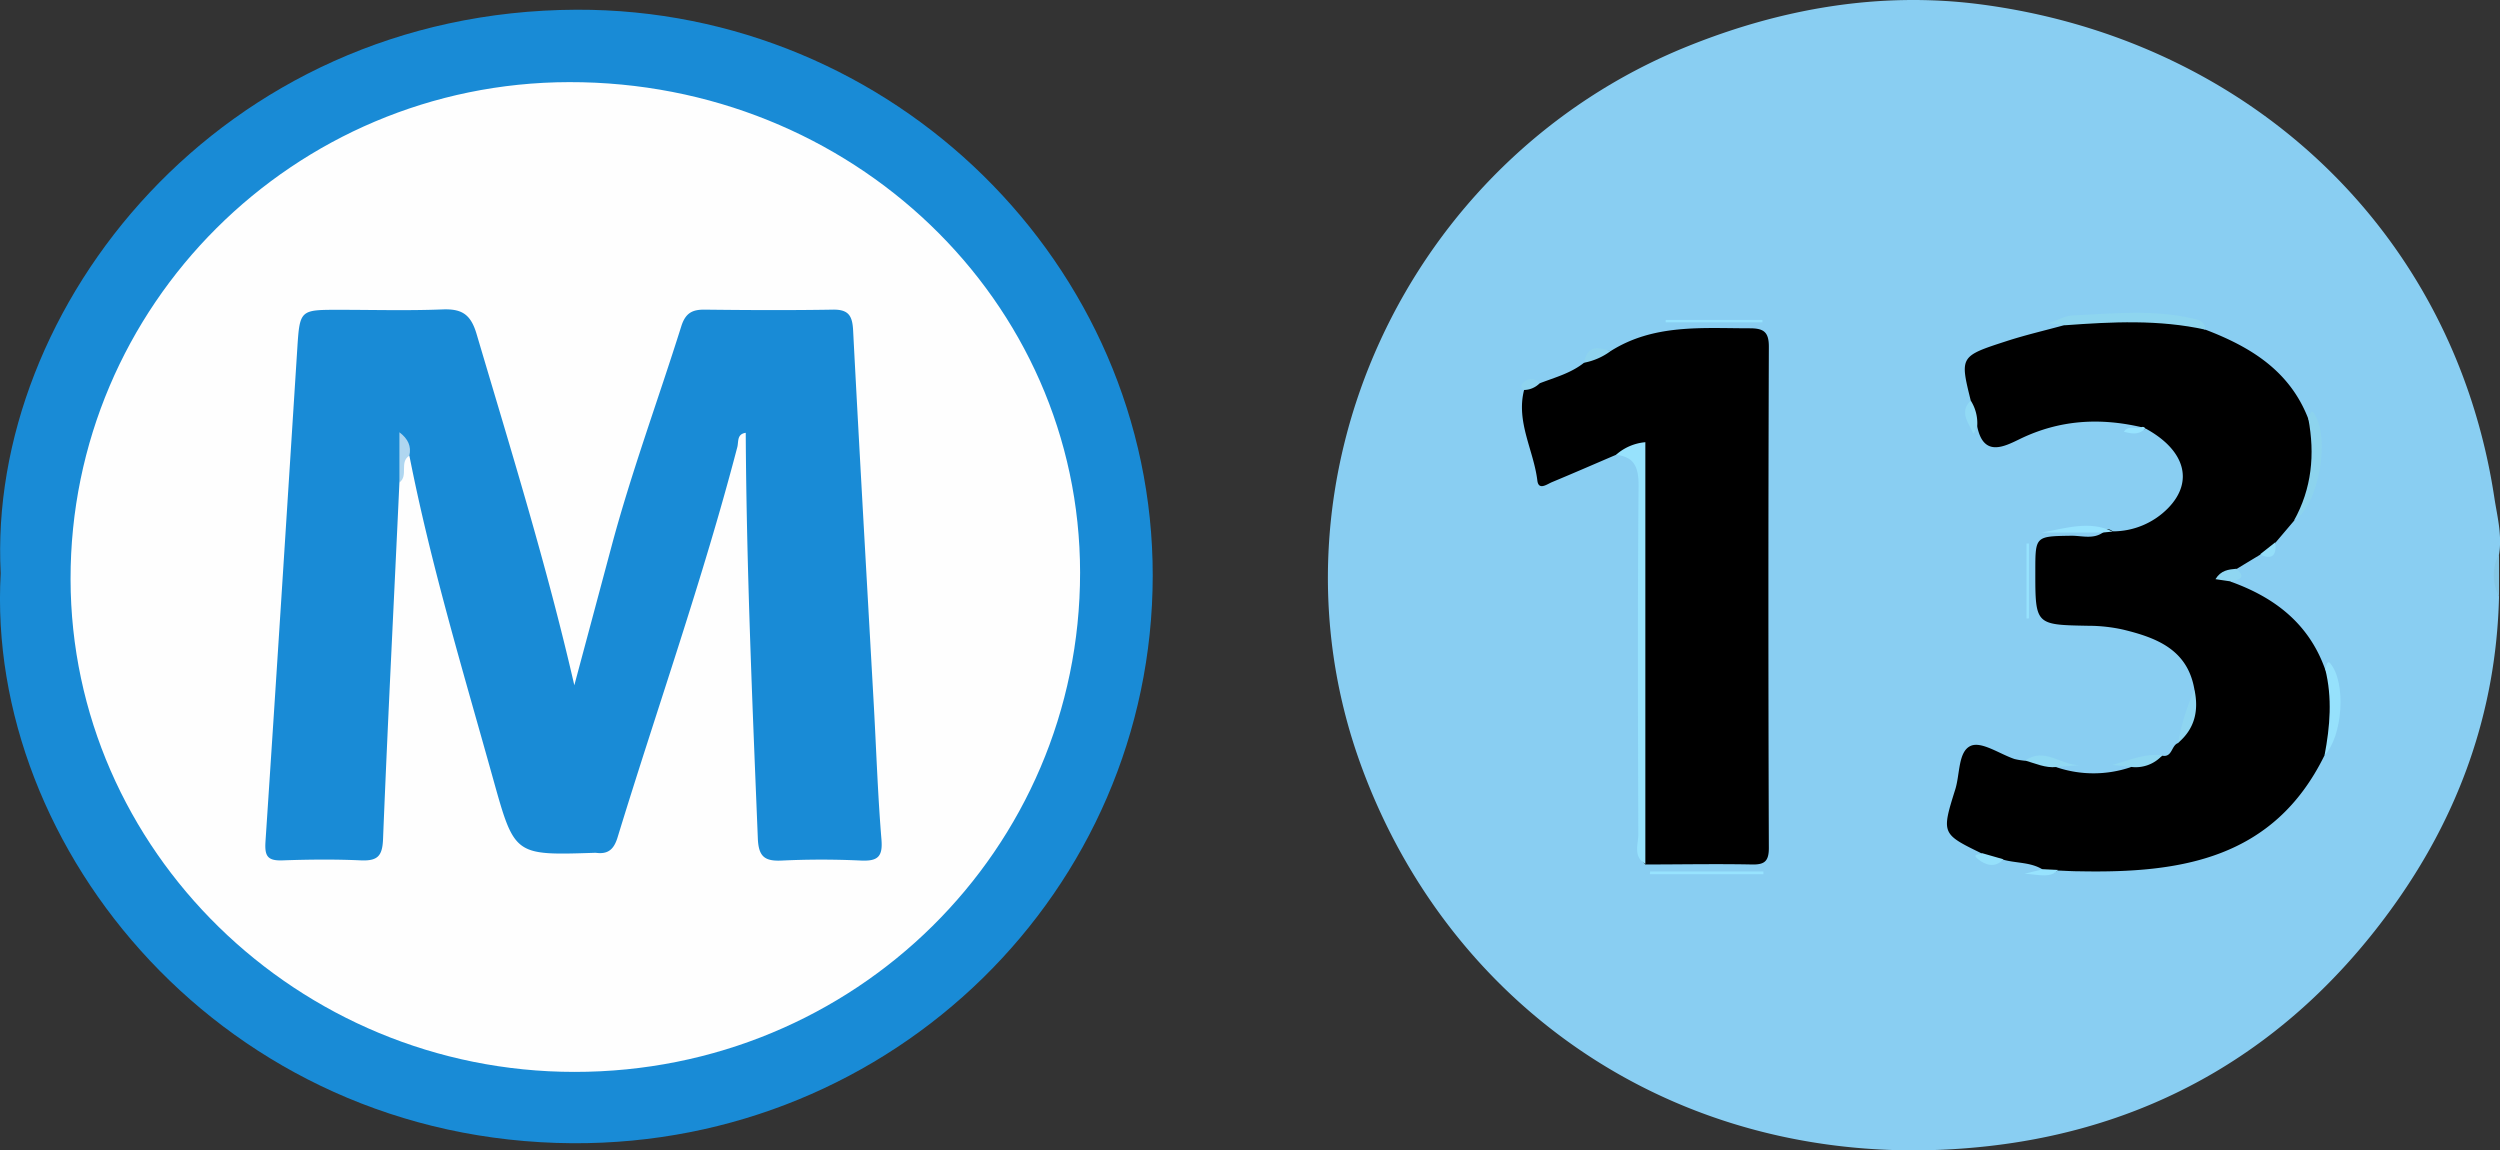 <svg id="88e7f4a7-6d58-4408-955c-6ae8a0590b90" data-name="Calque 1" xmlns="http://www.w3.org/2000/svg" viewBox="0 0 458.11 210.79"><rect x="0" y="0" width="458.11" height="210.79" fill="#333333" stroke="none"/><title>icone metro 13</title><path d="M486.8,222.91c-.5,21.28-7.45,40.4-19.89,57.46-18.2,25-43.07,39.76-73.5,43.22-54.11,6.14-98.52-23.82-115.23-70-18.83-52,8.34-110.74,60-131.54,17.21-6.93,35.1-10,53.24-7.71,48.75,6.22,87,41,94.51,90.36.52,3.44,1.45,6.86.89,10.39A20.38,20.38,0,0,0,486.8,222.91Z" transform="translate(-28.87 -113.59)" style="fill:#89cef2"/><path d="M29,218.63c-2.53-48.51,40.07-103,105.51-103.26,58-.19,105.64,46.74,105.59,103.71-.05,57.7-47.6,104.32-106.3,104C69.93,322.69,26.13,269.14,29,218.63Z" transform="translate(-28.87 -113.59)" style="fill:#198bd6"/><path d="M486.8,222.91a8.42,8.42,0,0,1,0-7.81Q486.81,219,486.8,222.91Z" transform="translate(-28.87 -113.59)" style="fill:#86c7e6"/><path d="M433,174c8.28,3.16,15.48,7.55,18.86,16.36,2.72,6.74,2,13-2.64,18.68l-3.35,3.95c-.54,1.25-1.17,2.4-2.83,2.24l-4.37,2.64c-.16.84-1.79,1.07-1,2.32,8,2.87,14.27,7.66,17.25,16,2.8,5.3,2.42,10.57-.11,15.84-9.33,19-26.4,21.58-44.87,21.22-1.32,0-2.65-.09-4-.14-1,.56-1.88.77-2.74-.17-2.22-1.4-4.86-1.14-7.26-1.82-1.65.88-2.79,0-3.87-1.11-7.41-3.61-7.46-3.63-4.91-11.76.88-2.8.51-7,2.87-8,2-.83,5.28,1.52,8,2.43A14.58,14.58,0,0,0,400,253a6,6,0,0,1,5.7,1.18,21.22,21.22,0,0,0,13.59,0c1.55-1.76,4.05-.9,5.8-2.11,1.87.35,1.65-1.91,2.91-2.32,1.9-3,2.33-6.36,3-9.71-1.21-7.41-6.92-9.58-13.09-11.08a29.63,29.63,0,0,0-6.41-.7c-9.67-.18-9.68-.14-9.67-10,0-6.46,0-6.4,6.66-6.5,1.93,0,4,.69,5.79-.63.51-.77,1.11-.65,1.74-.17a14.21,14.21,0,0,0,10.14-4.26c4.78-4.9,3.09-10.67-4.15-14.6q-.56.52-.72-.23c-7.65-1.77-15-1.36-22.24,2.14-2.92,1.42-6.72,3.43-7.87-2.3-1.36-1.33-1.33-3-1.18-4.71-2-8.07-2-8.13,6.49-10.88,3.56-1.16,7.23-2,10.85-3C415.94,171,424.53,170.66,433,174Z" transform="translate(-28.87 -113.59)"/><path d="M325,196.93c-3.9,1.67-7.8,3.37-11.72,5-.92.38-2.47,1.6-2.7-.28-.67-5.56-3.93-10.74-2.43-16.6a2.68,2.68,0,0,1,2.85-1.22c2.8-1.08,5.74-1.85,8.15-3.78,1.32-1.4,2.81-2.41,4.87-2.13,7.91-5,16.77-4.17,25.52-4.17,2.52,0,3.47.69,3.46,3.37Q352.84,223,353,269c0,2.49-.87,3.06-3.17,3-6.48-.13-13,0-19.46,0-1.67-1.48-.77-3.43-.78-5.13-.07-22.08-.12-44.17,0-66.25C329.61,196.75,328.43,195.68,325,196.93Z" transform="translate(-28.87 -113.59)"/><path d="M325,196.93a9.31,9.31,0,0,1,5.37-2.31v77.29c-2.28-1.36-1.29-3.6-1.29-5.43-.07-21.31-.14-42.62.05-63.92C329.13,199.2,328.38,197.32,325,196.93Z" transform="translate(-28.87 -113.59)" style="fill:#97e2fd"/><path d="M433,174c-8.51-1.88-17.1-1.44-25.69-.81l-3.07-.37c2-.69,3.15-1.37,4.32-1.42,7.38-.33,14.78-1.15,22.12.56C431.92,172.21,432.88,172.51,433,174Z" transform="translate(-28.87 -113.59)" style="fill:#8ed5ef"/><path d="M449.22,209c3.28-5.89,3.87-12.16,2.64-18.68.18-.53.51-1.69.87-1.21C456.1,193.53,453.76,206.27,449.22,209Z" transform="translate(-28.87 -113.59)" style="fill:#8cd3ed"/><path d="M454.83,252c1-5.27,1.45-10.55.11-15.84.21-.48.37-1.73.95-1C458.86,238.76,458.13,248.54,454.83,252Z" transform="translate(-28.87 -113.59)" style="fill:#96e1fc"/><path d="M331.25,273.28H352v.5H331.2Z" transform="translate(-28.87 -113.59)" style="fill:#97e3fe"/><path d="M334.1,172.21h17.72v.45H334.1Z" transform="translate(-28.87 -113.59)" style="fill:#97e3fe"/><path d="M400.22,226.92V213.19h.44v13.72Z" transform="translate(-28.87 -113.59)" style="fill:#97e3fe"/><path d="M416,211l-1.74.17H403C407.37,210.42,411.75,208.9,416,211Z" transform="translate(-28.87 -113.59)" style="fill:#97e3fe"/><path d="M405.7,254.14c-2,.22-3.83-.64-5.7-1.18,3.49-2.55,6.61.94,10,.83Z" transform="translate(-28.87 -113.59)" style="fill:#90d9f3"/><path d="M431,240c.79,3.78.08,7.1-3,9.71A40.41,40.41,0,0,1,431,240Z" transform="translate(-28.87 -113.59)" style="fill:#8ed5f1"/><path d="M425.1,252a6.54,6.54,0,0,1-5.8,2.11l-3.36-.35C419,252.95,421.9,251.59,425.1,252Z" transform="translate(-28.87 -113.59)" style="fill:#8fd7f1"/><path d="M324,177.93a11.86,11.86,0,0,1-4.87,2.13C319.71,177.38,320.92,176.85,324,177.93Z" transform="translate(-28.87 -113.59)" style="fill:#8dd3ee"/><path d="M390,187a7.72,7.72,0,0,1,1.18,4.71c-.25.45-.6,1.65-.79,1.18C389.6,191.05,387.84,189.08,390,187Z" transform="translate(-28.87 -113.59)" style="fill:#91daf5"/><path d="M437.7,220.14l-2.86-.42c1-1.64,2.4-1.78,3.83-1.91C440.67,219.57,439,219.8,437.7,220.14Z" transform="translate(-28.87 -113.59)" style="fill:#8fd6f1"/><path d="M392.12,269.94l3.87,1.11c-1.54,1.67-3.29,1.06-4.63,0S391.71,270.24,392.12,269.94Z" transform="translate(-28.87 -113.59)" style="fill:#95e0fb"/><path d="M311,183.83a4.12,4.12,0,0,1-2.85,1.22c-.7-.47-.63-1,0-1.47A1.91,1.91,0,0,1,311,183.83Z" transform="translate(-28.87 -113.59)" style="fill:#8dd3ef"/><path d="M443,215.18l2.83-2.24C446,215,445.54,216.41,443,215.18Z" transform="translate(-28.87 -113.59)" style="fill:#94def9"/><path d="M403.25,272.87,406,273c-1.43,1.52-3.16.91-6.11.69Z" transform="translate(-28.87 -113.59)" style="fill:#97e3fe"/><path d="M421.26,191.87a.56.56,0,0,1,.72.23c-1.13,1.21-2.46,1-3.92.6C418.93,191.41,420.28,192.37,421.26,191.87Z" transform="translate(-28.87 -113.59)" style="fill:#97e3fe"/><path d="M41.8,219.73c-.07-50.15,40.9-91,91.37-91.09,51.78-.09,93.59,40,93.62,89.87,0,50.74-41.28,91.54-92.66,91.5C83.42,310,41.87,269.34,41.8,219.73Z" transform="translate(-28.87 -113.59)" style="fill:#fefefe"/><path d="M102.06,202c-1,21.78-2.13,43.57-3,65.36-.12,3.1-1,4-4,3.89-4.82-.22-9.66-.17-14.49,0-2.7.08-3.23-.81-3.05-3.49,2-30.06,3.9-60.14,5.82-90.21.46-7.19.48-7.19,7.6-7.19,6.33,0,12.67.18,19-.07,3.52-.14,5.18.85,6.26,4.5,6.3,21.29,12.89,42.49,17.91,64.37q3.4-12.67,6.79-25.35c3.65-13.67,8.57-26.94,12.81-40.43.76-2.41,2-3.08,4.3-3.05,7.83.09,15.66.13,23.49,0,2.9-.05,3.57,1.16,3.7,3.84,1.19,22.94,2.52,45.88,3.8,68.81.45,8.15.72,16.31,1.39,24.43.27,3.21-.71,4-3.75,3.87-4.82-.23-9.67-.23-14.49,0-3.11.15-4.27-.67-4.41-4-1-24.77-2.08-49.53-2.22-74.38-1.65.23-1.29,1.64-1.54,2.6-6.3,24.16-14.65,47.7-21.95,71.55-.66,2.14-1.7,3.1-3.89,2.82a3.11,3.11,0,0,0-.5,0c-14.44.46-14.49.47-18.34-13.31-5.49-19.71-11.44-39.3-15.4-59.41-.33-.37-.49-1.09-.79-1.19-.46-.16-.21.51-.32.79C102.07,198.4,103,200.33,102.06,202Z" transform="translate(-28.87 -113.59)" style="fill:#198bd6"/><path d="M102.06,202V192.8c1.59,1.2,2.22,2.58,1.82,4.29C102,198.26,103.76,200.78,102.06,202Z" transform="translate(-28.87 -113.59)" style="fill:#afd6f0"/></svg>